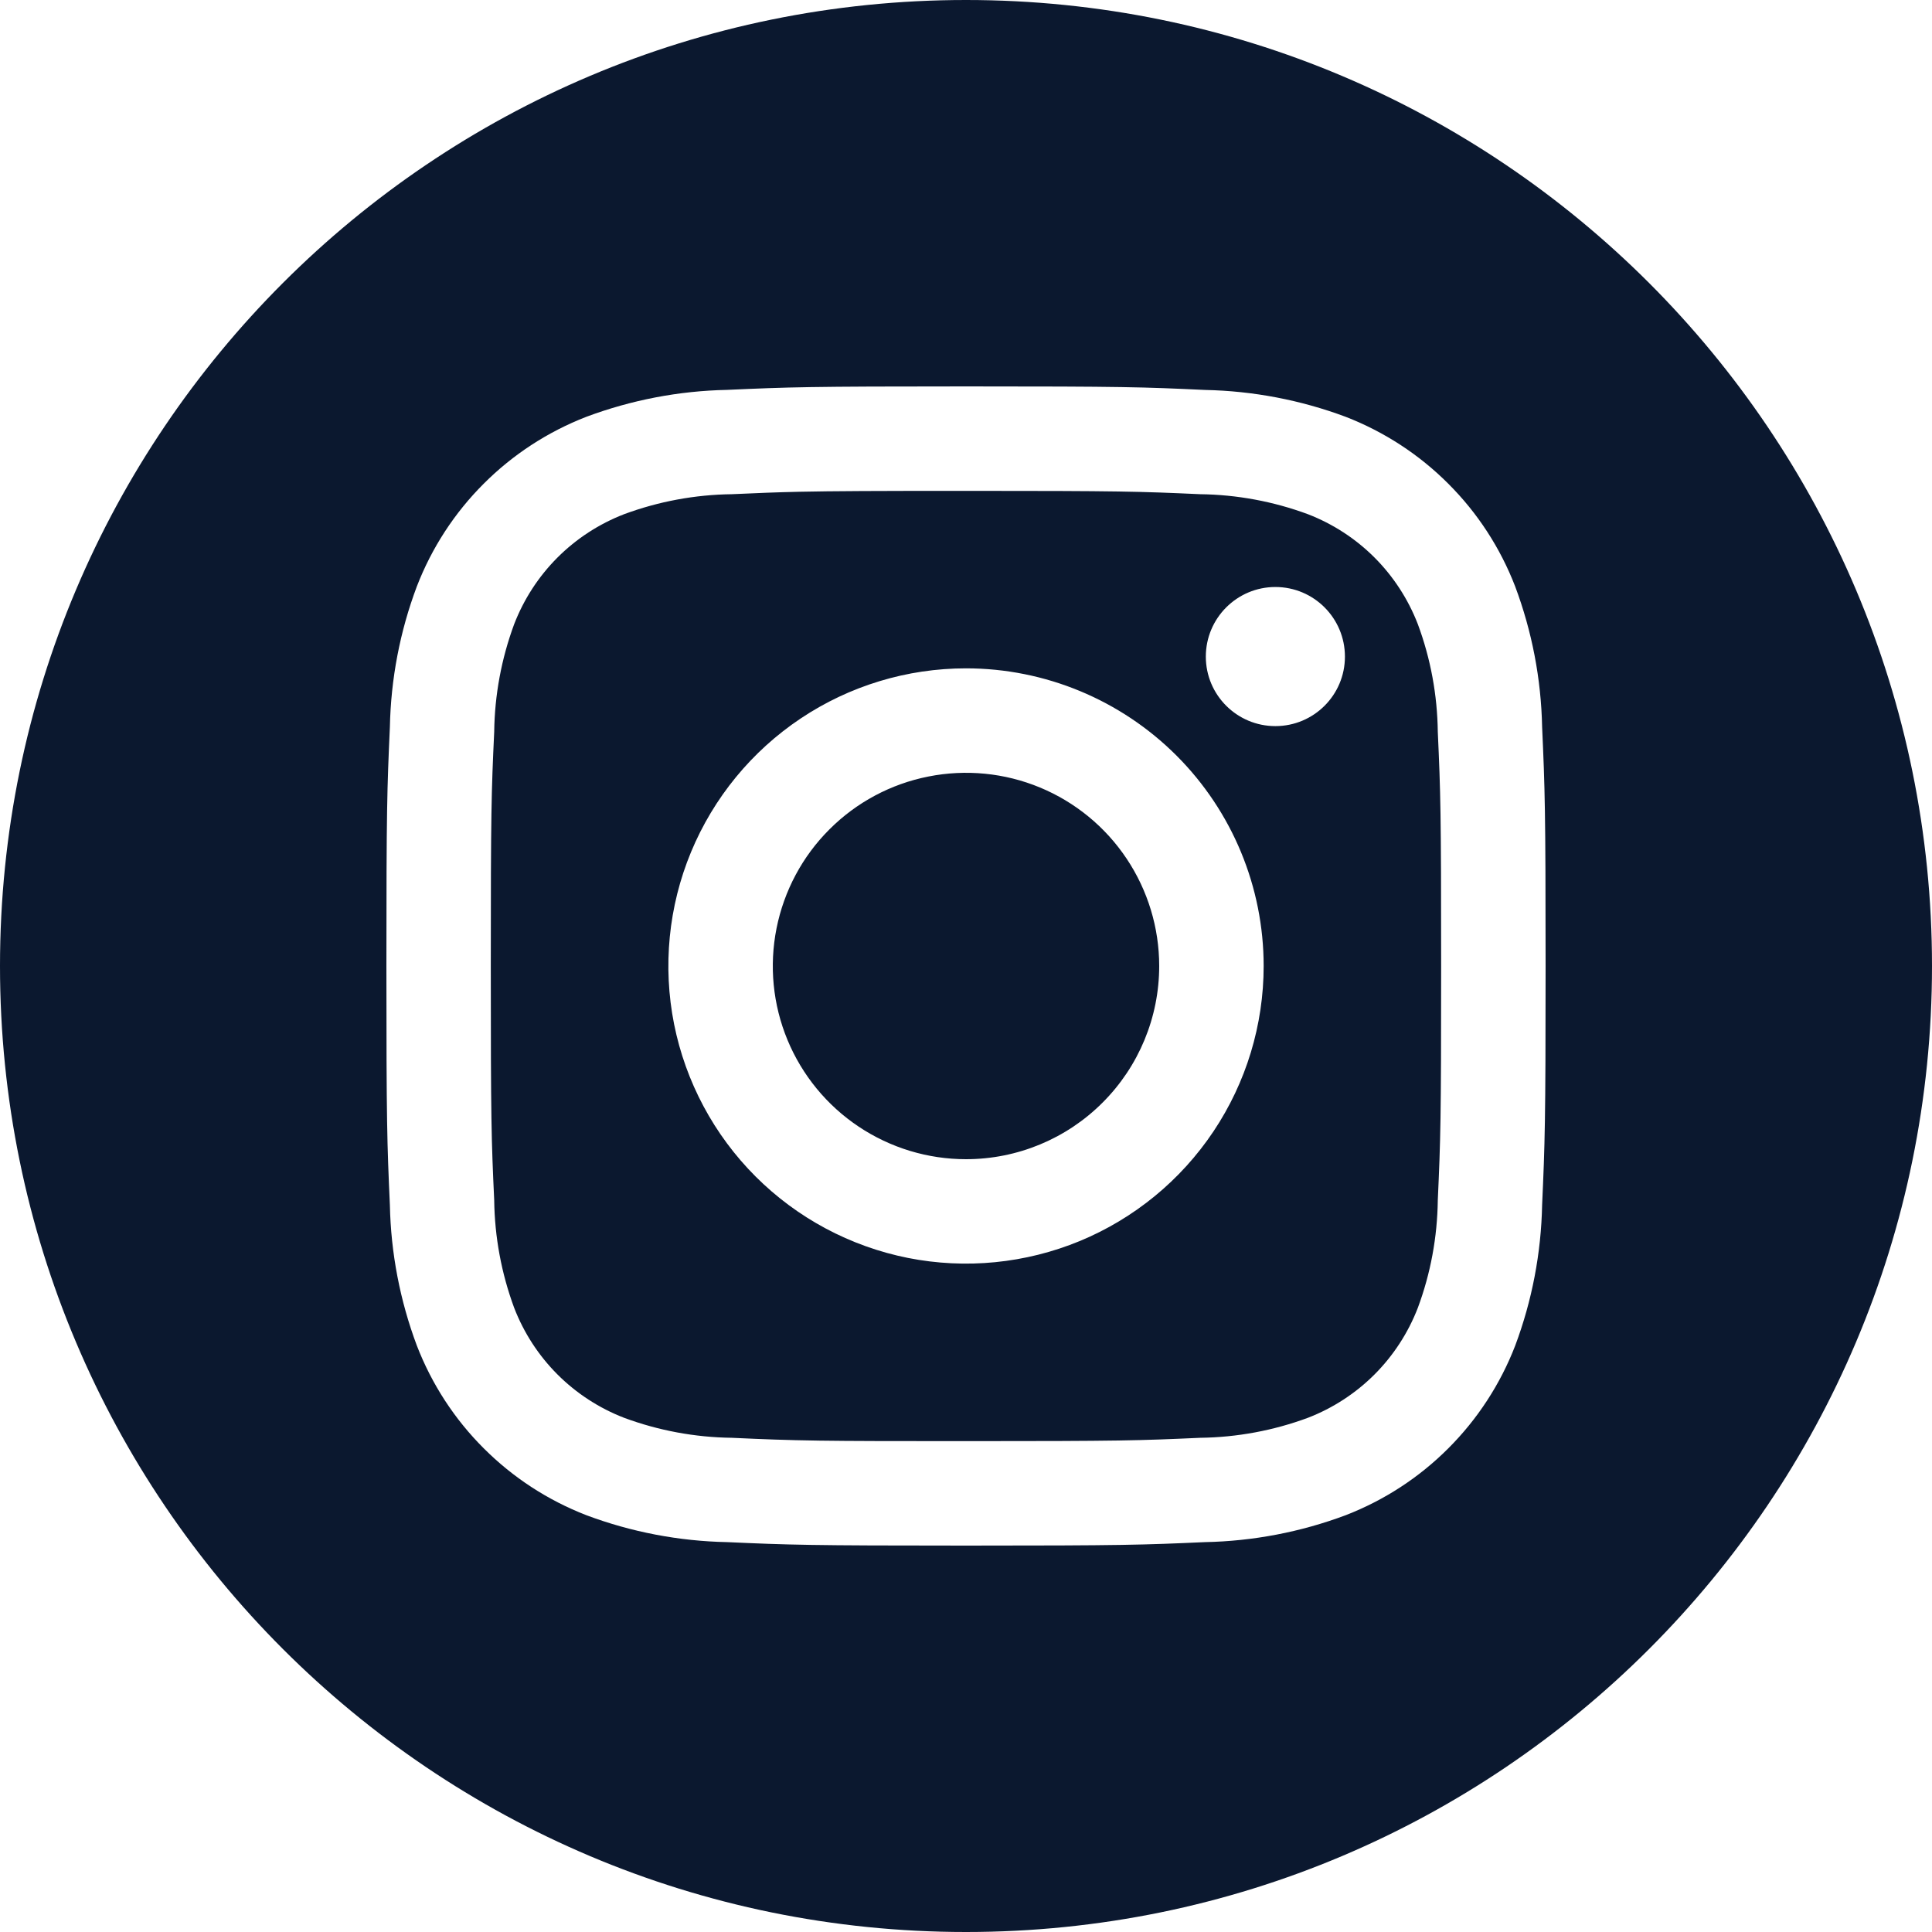 <svg width="30" height="30" viewBox="0 0 30 30" fill="none" xmlns="http://www.w3.org/2000/svg">
<path fill-rule="evenodd" clip-rule="evenodd" d="M15 30C23.284 30 30 23.284 30 15C30 6.716 23.284 0 15 0C6.716 0 0 6.716 0 15C0 23.284 6.716 30 15 30ZM20.884 10.196C20.884 10.792 20.401 11.275 19.804 11.275C19.208 11.275 18.724 10.792 18.724 10.196C18.724 9.599 19.208 9.115 19.804 9.115C20.401 9.115 20.884 9.599 20.884 10.196ZM15 10.378C14.086 10.378 13.192 10.649 12.432 11.157C11.672 11.665 11.08 12.387 10.73 13.231C10.38 14.076 10.289 15.005 10.467 15.902C10.646 16.798 11.086 17.622 11.732 18.268C12.378 18.914 13.202 19.354 14.098 19.533C14.995 19.711 15.924 19.619 16.769 19.27C17.613 18.92 18.335 18.328 18.843 17.568C19.351 16.808 19.622 15.914 19.622 15C19.622 13.774 19.135 12.599 18.268 11.732C17.401 10.866 16.226 10.378 15 10.378ZM15 18C14.407 18 13.827 17.824 13.333 17.494C12.84 17.165 12.455 16.696 12.228 16.148C12.001 15.6 11.942 14.997 12.058 14.415C12.174 13.833 12.459 13.298 12.879 12.879C13.298 12.459 13.833 12.173 14.415 12.058C14.997 11.942 15.6 12.001 16.148 12.228C16.696 12.455 17.165 12.84 17.494 13.333C17.824 13.827 18 14.407 18 15C18 15.796 17.684 16.559 17.121 17.121C16.559 17.684 15.796 18 15 18ZM18.637 7.674C17.688 7.631 17.403 7.622 15 7.622C13.608 7.622 12.927 7.625 12.416 7.636C12.044 7.644 11.763 7.656 11.363 7.674C10.793 7.681 10.227 7.786 9.692 7.984C9.304 8.134 8.951 8.363 8.657 8.657C8.363 8.951 8.134 9.304 7.984 9.692C7.786 10.227 7.681 10.793 7.674 11.363C7.63 12.312 7.621 12.597 7.621 15C7.621 17.403 7.63 17.688 7.674 18.637C7.681 19.207 7.786 19.773 7.984 20.308C8.134 20.696 8.363 21.049 8.657 21.343C8.951 21.637 9.304 21.866 9.692 22.016C10.227 22.214 10.793 22.319 11.363 22.326C11.865 22.349 12.181 22.362 12.723 22.37C13.206 22.377 13.868 22.378 15 22.378C17.403 22.378 17.688 22.369 18.637 22.326C19.207 22.319 19.773 22.214 20.308 22.016C20.696 21.866 21.049 21.637 21.343 21.343C21.637 21.049 21.866 20.696 22.016 20.308C22.215 19.773 22.319 19.207 22.326 18.637C22.369 17.688 22.378 17.404 22.378 15.001C22.378 12.597 22.369 12.312 22.326 11.363C22.319 10.793 22.215 10.227 22.016 9.692C21.866 9.304 21.637 8.951 21.343 8.657C21.049 8.363 20.696 8.134 20.308 7.984C19.773 7.786 19.207 7.681 18.637 7.674ZM11.289 6.054C12.249 6.011 12.556 6 15 6C17.445 6 17.75 6.01 18.71 6.055C19.457 6.07 20.196 6.211 20.895 6.472C21.493 6.704 22.036 7.057 22.489 7.511C22.943 7.964 23.296 8.507 23.527 9.105C23.789 9.804 23.931 10.543 23.946 11.289C23.989 12.249 24 12.555 24 15C24 17.445 23.989 17.75 23.946 18.71C23.931 19.457 23.79 20.196 23.528 20.895C23.297 21.493 22.943 22.036 22.49 22.489C22.037 22.943 21.494 23.296 20.896 23.528C20.196 23.79 19.458 23.931 18.711 23.946C17.751 23.989 17.444 24 15 24C12.556 24 12.25 23.989 11.29 23.946C10.543 23.931 9.804 23.79 9.105 23.528C8.507 23.296 7.964 22.943 7.511 22.489C7.057 22.036 6.704 21.493 6.473 20.895C6.211 20.196 6.069 19.457 6.054 18.711C6.011 17.751 6 17.445 6 15C6 12.555 6.011 12.25 6.054 11.29C6.069 10.543 6.21 9.804 6.473 9.105C6.704 8.507 7.057 7.964 7.511 7.511C7.964 7.057 8.507 6.704 9.105 6.472C9.804 6.211 10.543 6.069 11.289 6.054Z" fill="#0B182F"/>
</svg>
